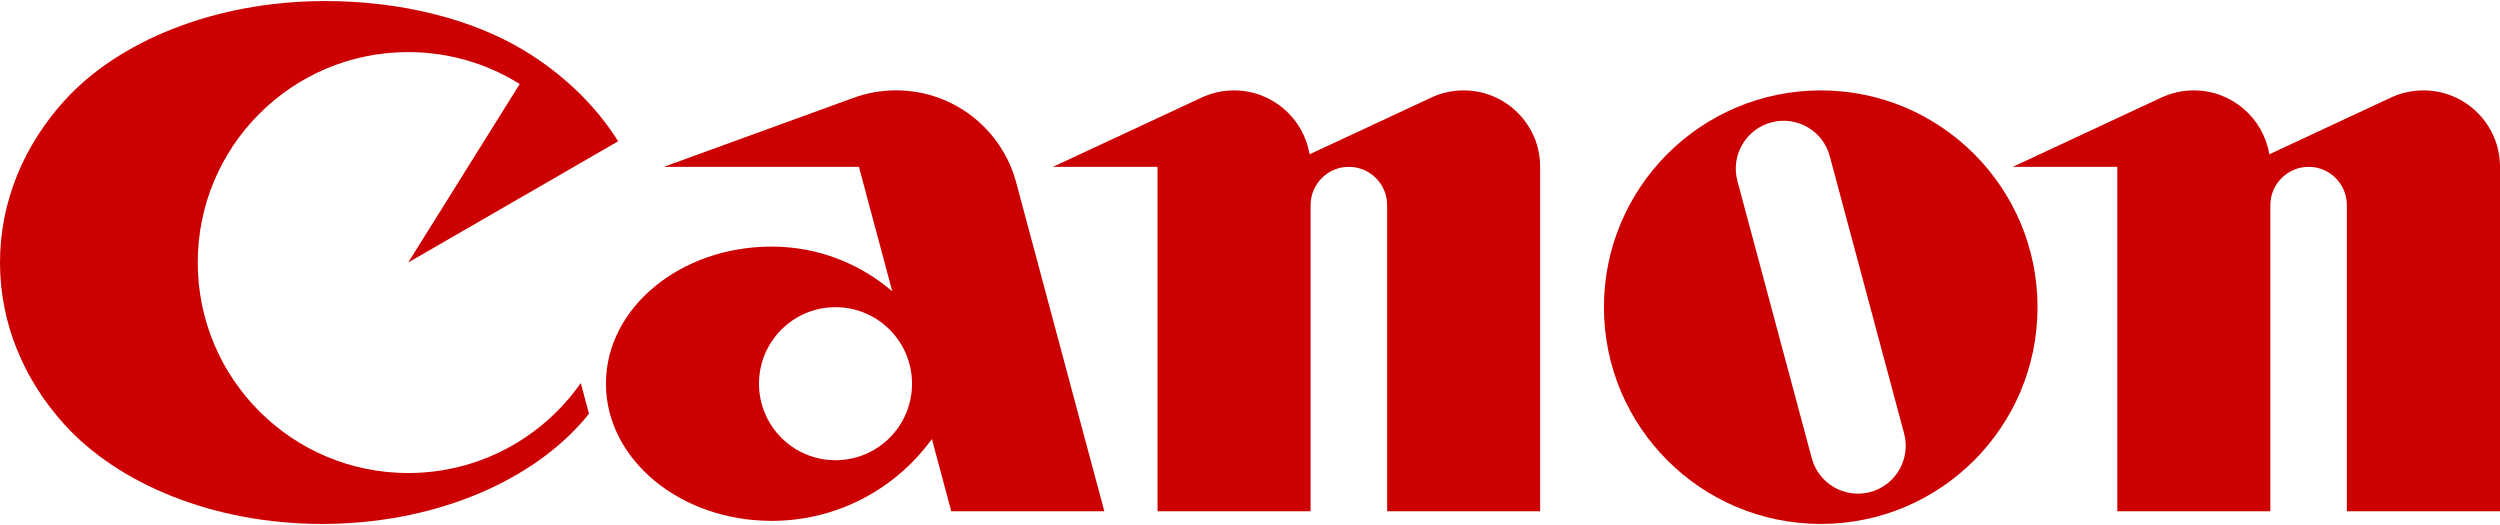 <?xml version="1.0" encoding="utf-8"?>
<!-- Generator: Adobe Illustrator 18.1.1, SVG Export Plug-In . SVG Version: 6.00 Build 0)  -->
<!DOCTYPE svg PUBLIC "-//W3C//DTD SVG 1.1//EN" "http://www.w3.org/Graphics/SVG/1.1/DTD/svg11.dtd">
<svg xmlns="http://www.w3.org/2000/svg" xml:space="preserve" version="1.0" viewBox="0 0 800 167.326" class="nav__logo-svg nav__logo-svg--red" style="fill:#c00;width:100px;height:21px"> <g id="canon-logo"> <path d="m130.62 151.03c-37.195 0-67.339-30.16-67.339-67.362 0-37.204 30.144-67.335 67.339-67.335 13.11 0 25.35 3.739 35.69 10.22l-35.69 57.115 67.19-38.796c-7.3-11.631-17.77-21.653-30.43-29.258-16.11-9.645-38.52-15.614-63.3-15.614-35.348 0-66.359 12.845-83.653 32.081-12.804 14.22-20.427 32.117-20.427 51.586 0 19.483 7.623 37.393 20.427 51.623 17.339 19.26 47.888 32.03 82.653 32.03 34.76 0 65.3-12.78 82.65-32.03 0.95-1.06 1.87-2.13 2.74-3.24l-2.62-9.82c-12.19 17.4-32.38 28.8-55.23 28.8"> </path> <path d="m353.38 163.27l-28.2-105.2c-4.53-17-20.01-29.495-38.44-29.495-4.78 0-9.36 0.854-13.61 2.4l-60.71 22.076h62.44l10.67 39.848c-10.35-8.908-23.83-14.328-38.59-14.328-29.31 0-53.04 19.641-53.04 43.869 0 24.23 23.73 43.9 53.04 43.9 21.1 0 39.76-10.33 51.27-26.2l6.19 23.13h48.98m-86.02-16.34c-13.52 0-24.48-10.95-24.48-24.49 0-13.52 10.96-24.48 24.48-24.48s24.49 10.96 24.49 24.48c0 13.54-10.97 24.49-24.49 24.49z"> </path> <path d="m468.36 28.593c-3.7 0-7.2 0.818-10.32 2.283l-38.98 18.166c-1.93-11.604-12.01-20.449-24.17-20.449-3.68 0-7.19 0.818-10.35 2.283l-47.59 22.175h33.46v110.22h48.98v-97.958c0-6.759 5.47-12.261 12.25-12.261 6.74 0 12.25 5.502 12.25 12.261v97.958h48.96v-110.22c0-13.517-10.97-24.457-24.49-24.457"> </path> <path d="m775.52 28.593c-3.71 0-7.23 0.818-10.4 2.283l-38.94 18.166c-1.92-11.604-12-20.449-24.16-20.449-3.68 0-7.19 0.818-10.36 2.283l-47.57 22.175h33.45v110.22h48.97v-97.958c0-6.759 5.48-12.261 12.26-12.261 6.76 0 12.23 5.502 12.23 12.261v97.958h49v-110.22c0-13.517-10.98-24.457-24.48-24.457"> </path> <path d="m652.01 97.959c0 38.311-31.05 69.361-69.35 69.361-38.33 0-69.4-31.05-69.4-69.361 0-38.301 31.07-69.366 69.4-69.366 38.3 0 69.35 31.066 69.35 69.366m-66.48-48.314c-2.18-8.162-10.57-13.007-18.73-10.813-8.15 2.185-13.02 10.58-10.83 18.741l23.79 88.697c2.2 8.17 10.57 13.01 18.73 10.85 8.16-2.21 13.01-10.6 10.82-18.76l-23.78-88.715z"> </path> </g> </svg>